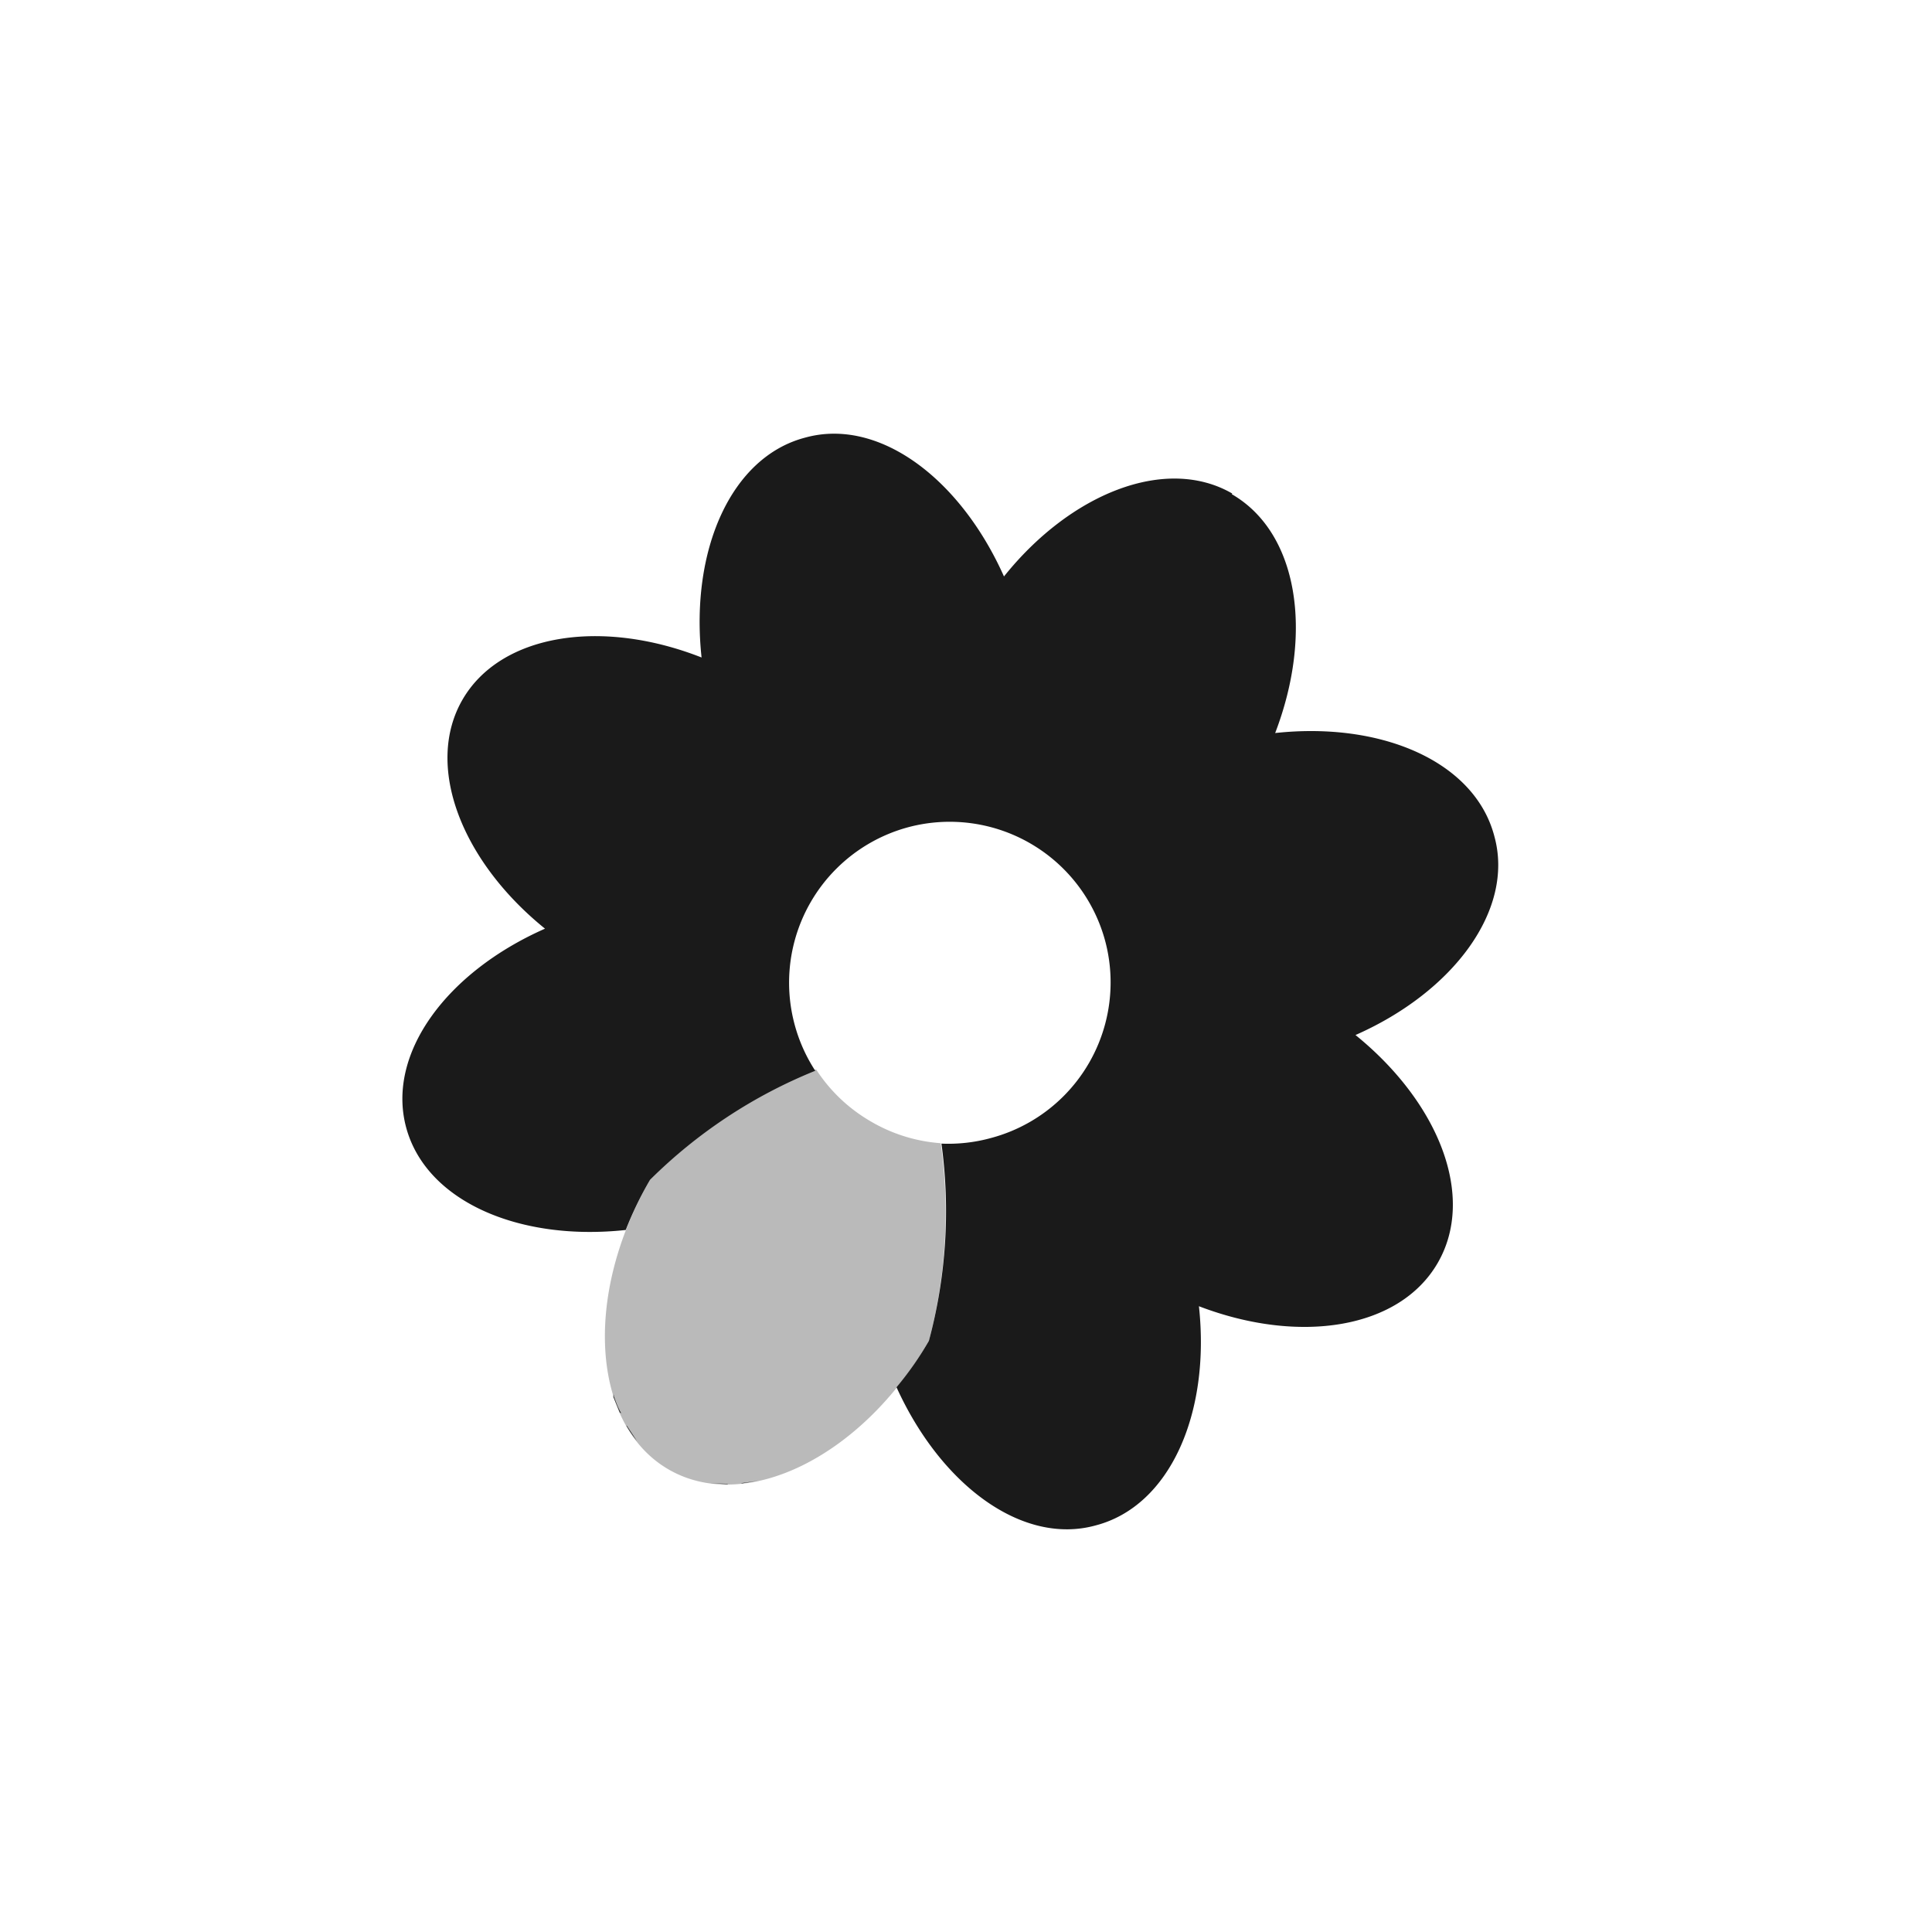 <svg xmlns="http://www.w3.org/2000/svg" width="24" height="24"><defs><style id="current-color-scheme">.ColorScheme-Text{color:#1a1a1a}</style></defs><g id="layer12"><path class="ColorScheme-Text" d="M8 1C7.05 1 6.26 2 6.06 3.31c-1.09-.79-2.34-.93-3-.26-.68.67-.54 1.93.25 3.01C1.98 6.26 1 7.06 1 8s.98 1.74 2.31 1.95c-.79 1.08-.93 2.33-.26 3 .67.67 1.92.53 3-.26A4.43 4.43 0 0 1 6 12 6.2 6.2 0 0 1 7.1 9.8a2 2 0 0 1-.51-.37 2 2 0 0 1 0-2.83 2 2 0 0 1 2.82 0 2 2 0 0 1 0 2.83 2 2 0 0 1-.5.37A6.2 6.2 0 0 1 10 12c0 .24-.02.47-.06.7 1.09.78 2.34.92 3 .25.68-.67.54-1.92-.25-3 1.32-.21 2.3-1 2.3-1.95s-.98-1.73-2.3-1.94c.79-1.08.93-2.34.26-3-.67-.68-1.92-.54-3 .25-.21-1.32-1-2.3-1.95-2.3zm1.72 12.52l-.04.1.04-.1zm-2.77 1.02v.02l.17.13h.02c-.07-.04-.13-.09-.2-.15zm2.09.02l-.18.14.02-.01.16-.13zm-1.77.23h.01l.2.1a1.54 1.54 0 0 1-.21-.1zm1.46 0l-.2.1.19-.1h.01z" transform="rotate(30 2.08 17.2)" fill="currentColor"/><path class="ColorScheme-Text" d="M7.1 9.78A6.2 6.2 0 0 0 6 12c0 1.67.9 3 2 3s2-1.33 2-3A6.2 6.2 0 0 0 8.9 9.8 2 2 0 0 1 8 10a2 2 0 0 1-.9-.22z" transform="rotate(30 2.08 17.2)" fill="currentColor" opacity=".3"/></g></svg>